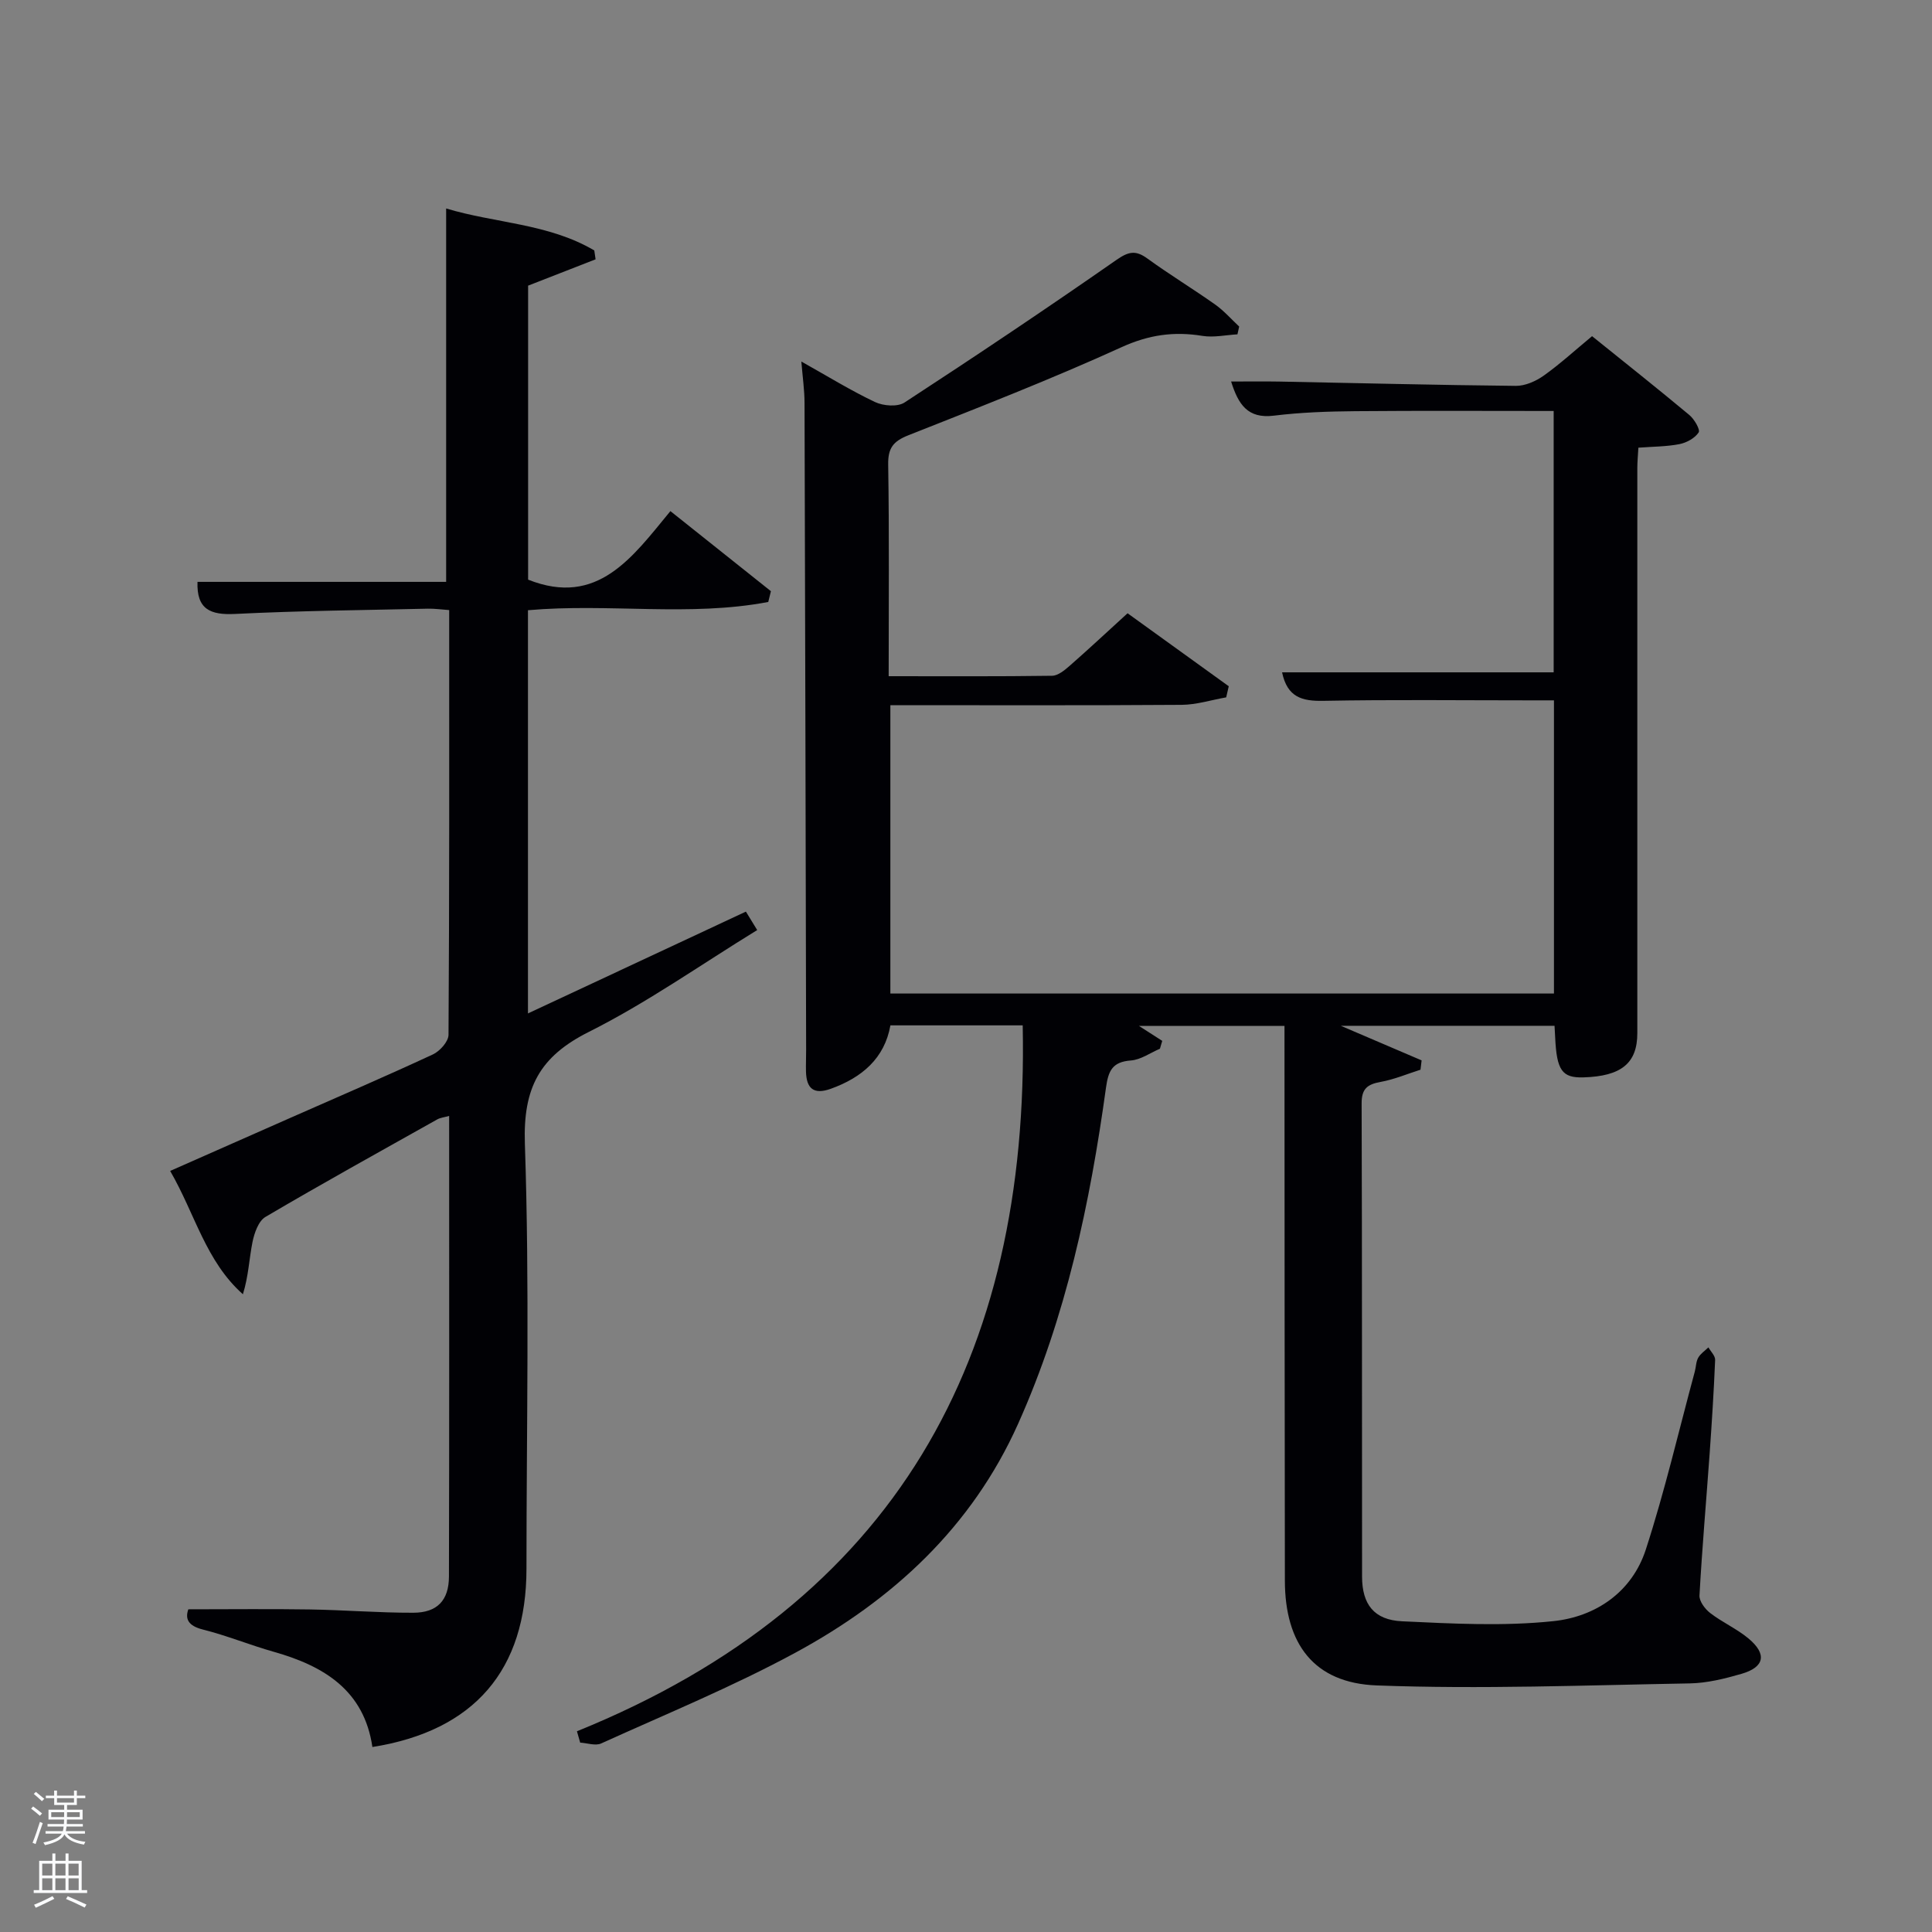 <svg enable-background="new 0 0 400 400" viewBox="0 0 400 400" xmlns="http://www.w3.org/2000/svg"><rect x="0" y="0" width="400" height="400" fill="#808080" stroke="none"/><path d="m6.44 374.46.42-.45c.65.47 1.27.95 1.85 1.44l-.45.49c-.65-.56-1.25-1.06-1.82-1.48m.93 7.33-.63-.26c.55-1.36 1.05-2.8 1.52-4.33.19.1.38.19.59.27-.46 1.29-.95 2.73-1.48 4.32m-.38-10.38.44-.42c.43.34 1.01.82 1.74 1.44l-.49.49c-.53-.51-1.09-1.01-1.69-1.51m2.5.35h1.72v-1.04h.59v1.04h3.52v-1.04h.59v1.04h1.75v.53h-1.75v1.42h-2.03v.97h3.22v2.03h-3.24c0 .35-.01.66-.03.93h3.32v.53h-3.37c-.03.27-.08.58-.15.94h3.96v.53h-3.71c.67.92 1.93 1.48 3.79 1.68-.13.24-.23.44-.29.59-2.13-.38-3.48-1.08-4.04-2.12-.43.97-1.77 1.72-4.03 2.23-.09-.19-.2-.37-.33-.55 2.1-.42 3.37-1.03 3.81-1.83h-3.36v-.53h3.58c.08-.29.13-.61.16-.94h-3.33v-.53h3.39c.02-.27.04-.58.04-.93h-3.23v-2.03h3.25v-.97h-2.07v-1.42h-1.73zm1.12 3.44v1h2.65c.01-.3.02-.44.02-.4v-.25-.35zm1.19-2h3.52v-.91h-3.52zm4.71 2h-2.63v.59c0 .15-.01.28-.01.4h2.64z" fill="#fafbfc"/><path d="m13.56 383.74h.63v1.52h2.72v6.07h1.13v.6h-11.06v-.6h1.13v-6.07h2.73v-1.52h.63v1.52h2.1v-1.52zm-2.69 8.83.38.56c-1.24.63-2.53 1.25-3.85 1.85-.1-.21-.21-.42-.34-.63 1.36-.55 2.63-1.15 3.81-1.78m-2.13-4.27h2.1v-2.45h-2.1zm0 3.04h2.1v-2.46h-2.1zm2.72-3.04h2.1v-2.45h-2.1zm0 3.04h2.1v-2.46h-2.1zm6.07 3.6c-1.41-.71-2.7-1.3-3.86-1.78l.35-.56c1.45.62 2.75 1.19 3.88 1.72zm-1.25-9.09h-2.1v2.45h2.1zm-2.09 5.49h2.1v-2.46h-2.1z" fill="#fafbfc"/><g fill="#010105"><path d="m119.45 358.44c65.94-26.71 93.7-77.29 92.29-146.15-8.74 0-17.84 0-27.39 0-1.21 6.82-5.87 10.8-12.34 13.13-3.57 1.28-5.05-.07-5.14-3.57-.04-1.5.04-3 .03-4.5-.1-44.65-.19-89.31-.33-133.96-.01-2.63-.39-5.26-.66-8.54 5.41 3.03 10.2 5.99 15.26 8.39 1.72.81 4.67 1.04 6.11.09 14.75-9.62 29.39-19.43 43.84-29.5 2.51-1.75 3.98-2.09 6.43-.31 4.58 3.33 9.43 6.27 14.05 9.54 1.82 1.29 3.32 3.02 4.96 4.55-.12.54-.24 1.08-.36 1.61-2.42.14-4.92.7-7.26.32-5.88-.96-11.09-.23-16.73 2.34-14.49 6.6-29.36 12.39-44.17 18.25-3.1 1.23-4.21 2.63-4.15 6.05.23 14.45.1 28.9.1 43.82 11.61 0 22.73.07 33.84-.09 1.23-.02 2.59-1.15 3.63-2.06 3.88-3.4 7.66-6.93 11.99-10.88 6.44 4.64 13.7 9.88 20.95 15.11-.18.77-.35 1.53-.53 2.3-3.08.54-6.15 1.53-9.23 1.55-19.98.14-39.96.07-60.3.07v59.7h137.39c0-20.11 0-40.04 0-60.7-1.75 0-3.51 0-5.26 0-14.16 0-28.33-.17-42.49.1-4.37.08-7.45-.7-8.54-5.9h56.23c0-18.29 0-36.01 0-54.11-13.81 0-27.43-.08-41.04.04-5.64.05-11.32.24-16.91.93-5.4.66-7.34-2.32-8.83-7.07 3.53 0 6.77-.05 10.01.01 16.31.31 32.62.73 48.93.89 1.92.02 4.12-.95 5.74-2.09 3.38-2.4 6.45-5.22 10.05-8.2 6.78 5.46 13.53 10.81 20.15 16.33 1.02.85 2.29 3.04 1.92 3.6-.79 1.19-2.5 2.13-3.97 2.42-2.73.53-5.57.51-8.51.74-.09 1.62-.22 2.92-.22 4.23-.01 38.99-.01 77.98 0 116.98 0 6.2-3.28 8.93-11.17 9.16-4.42.13-5.53-1.46-5.84-8.31-.03-.66-.07-1.33-.13-2.37-14.74 0-29.45 0-44.25 0 5.57 2.39 11.15 4.77 16.73 7.16-.08.64-.15 1.28-.23 1.93-2.75.87-5.44 2.02-8.26 2.53-2.72.49-3.94 1.39-3.93 4.44.11 32.66.05 65.32.09 97.98.01 5.73 2.47 8.98 8.29 9.25 10.43.49 20.98 1.06 31.32-.03 8.76-.92 16.27-6 19.14-14.83 3.93-12.1 6.81-24.54 10.14-36.84.26-.96.24-2.05.71-2.87.47-.84 1.39-1.44 2.11-2.14.49.87 1.43 1.76 1.39 2.61-.27 6.48-.68 12.95-1.14 19.42-.7 9.78-1.56 19.55-2.1 29.33-.07 1.2 1.15 2.82 2.23 3.65 2.49 1.92 5.47 3.23 7.88 5.23 3.91 3.24 3.39 5.96-1.41 7.35-3.49 1.01-7.14 1.92-10.74 1.98-21.6.38-43.23 1.23-64.79.42-13-.49-18.99-8.6-19.01-21.69-.06-36.99-.06-73.98-.08-110.98 0-1.16 0-2.31 0-3.88-9.91 0-19.61 0-30.14 0 1.88 1.21 3.36 2.16 4.83 3.1-.16.54-.32 1.08-.48 1.63-2 .85-3.96 2.28-6.02 2.43-3.83.29-4.66 2.12-5.15 5.65-3.3 23.9-8.26 47.41-18.2 69.59-9.6 21.42-25.99 36.49-46.17 47.41-12.97 7.02-26.69 12.65-40.14 18.75-1.18.54-2.89-.08-4.35-.17-.22-.77-.44-1.56-.67-2.35z"/><path d="m77.1 361.7c-1.71-11.7-9.99-16.76-20.38-19.7-4.95-1.4-9.74-3.37-14.71-4.62-3.11-.78-3.7-2.24-3.02-4.19 8.61 0 16.87-.1 25.13.03 7.15.11 14.3.7 21.45.68 4.94-.01 7.37-2.55 7.38-7.51.08-31.66.04-63.31.04-95.35-1.01.29-1.82.36-2.46.72-11.89 6.67-23.82 13.27-35.57 20.19-1.45.85-2.31 3.35-2.69 5.23-.69 3.47-.82 7.06-1.98 10.78-7.71-6.86-9.89-16.6-15.06-25.53 8.38-3.7 16.35-7.22 24.32-10.74 10.04-4.43 20.12-8.76 30.07-13.38 1.45-.67 3.23-2.67 3.24-4.06.19-29.15.14-58.31.14-87.94-1.57-.11-3-.32-4.42-.29-13.31.3-26.62.43-39.91 1.09-5.1.25-7.98-.93-7.78-6.64h51.48c0-25.46 0-51.16 0-77.31 10.05 3.05 21.17 3.09 30.67 8.69.09.61.18 1.23.27 1.84-4.48 1.75-8.96 3.49-13.97 5.45v60.87c14.38 5.72 21.59-4.64 29.46-14.19 7.24 5.77 14.03 11.18 20.81 16.58-.18.74-.36 1.49-.55 2.23-16.32 3.11-33.02.23-49.75 1.71v83.48c15.05-7.03 29.87-13.96 45.12-21.08.72 1.18 1.44 2.35 2.34 3.82-11.79 7.24-22.86 15.07-34.85 21.08-10.22 5.12-13.64 11.6-13.25 23.15.99 29.3.33 58.65.33 87.98 0 20.96-10.78 33.58-31.9 36.93z"/></g></svg>
